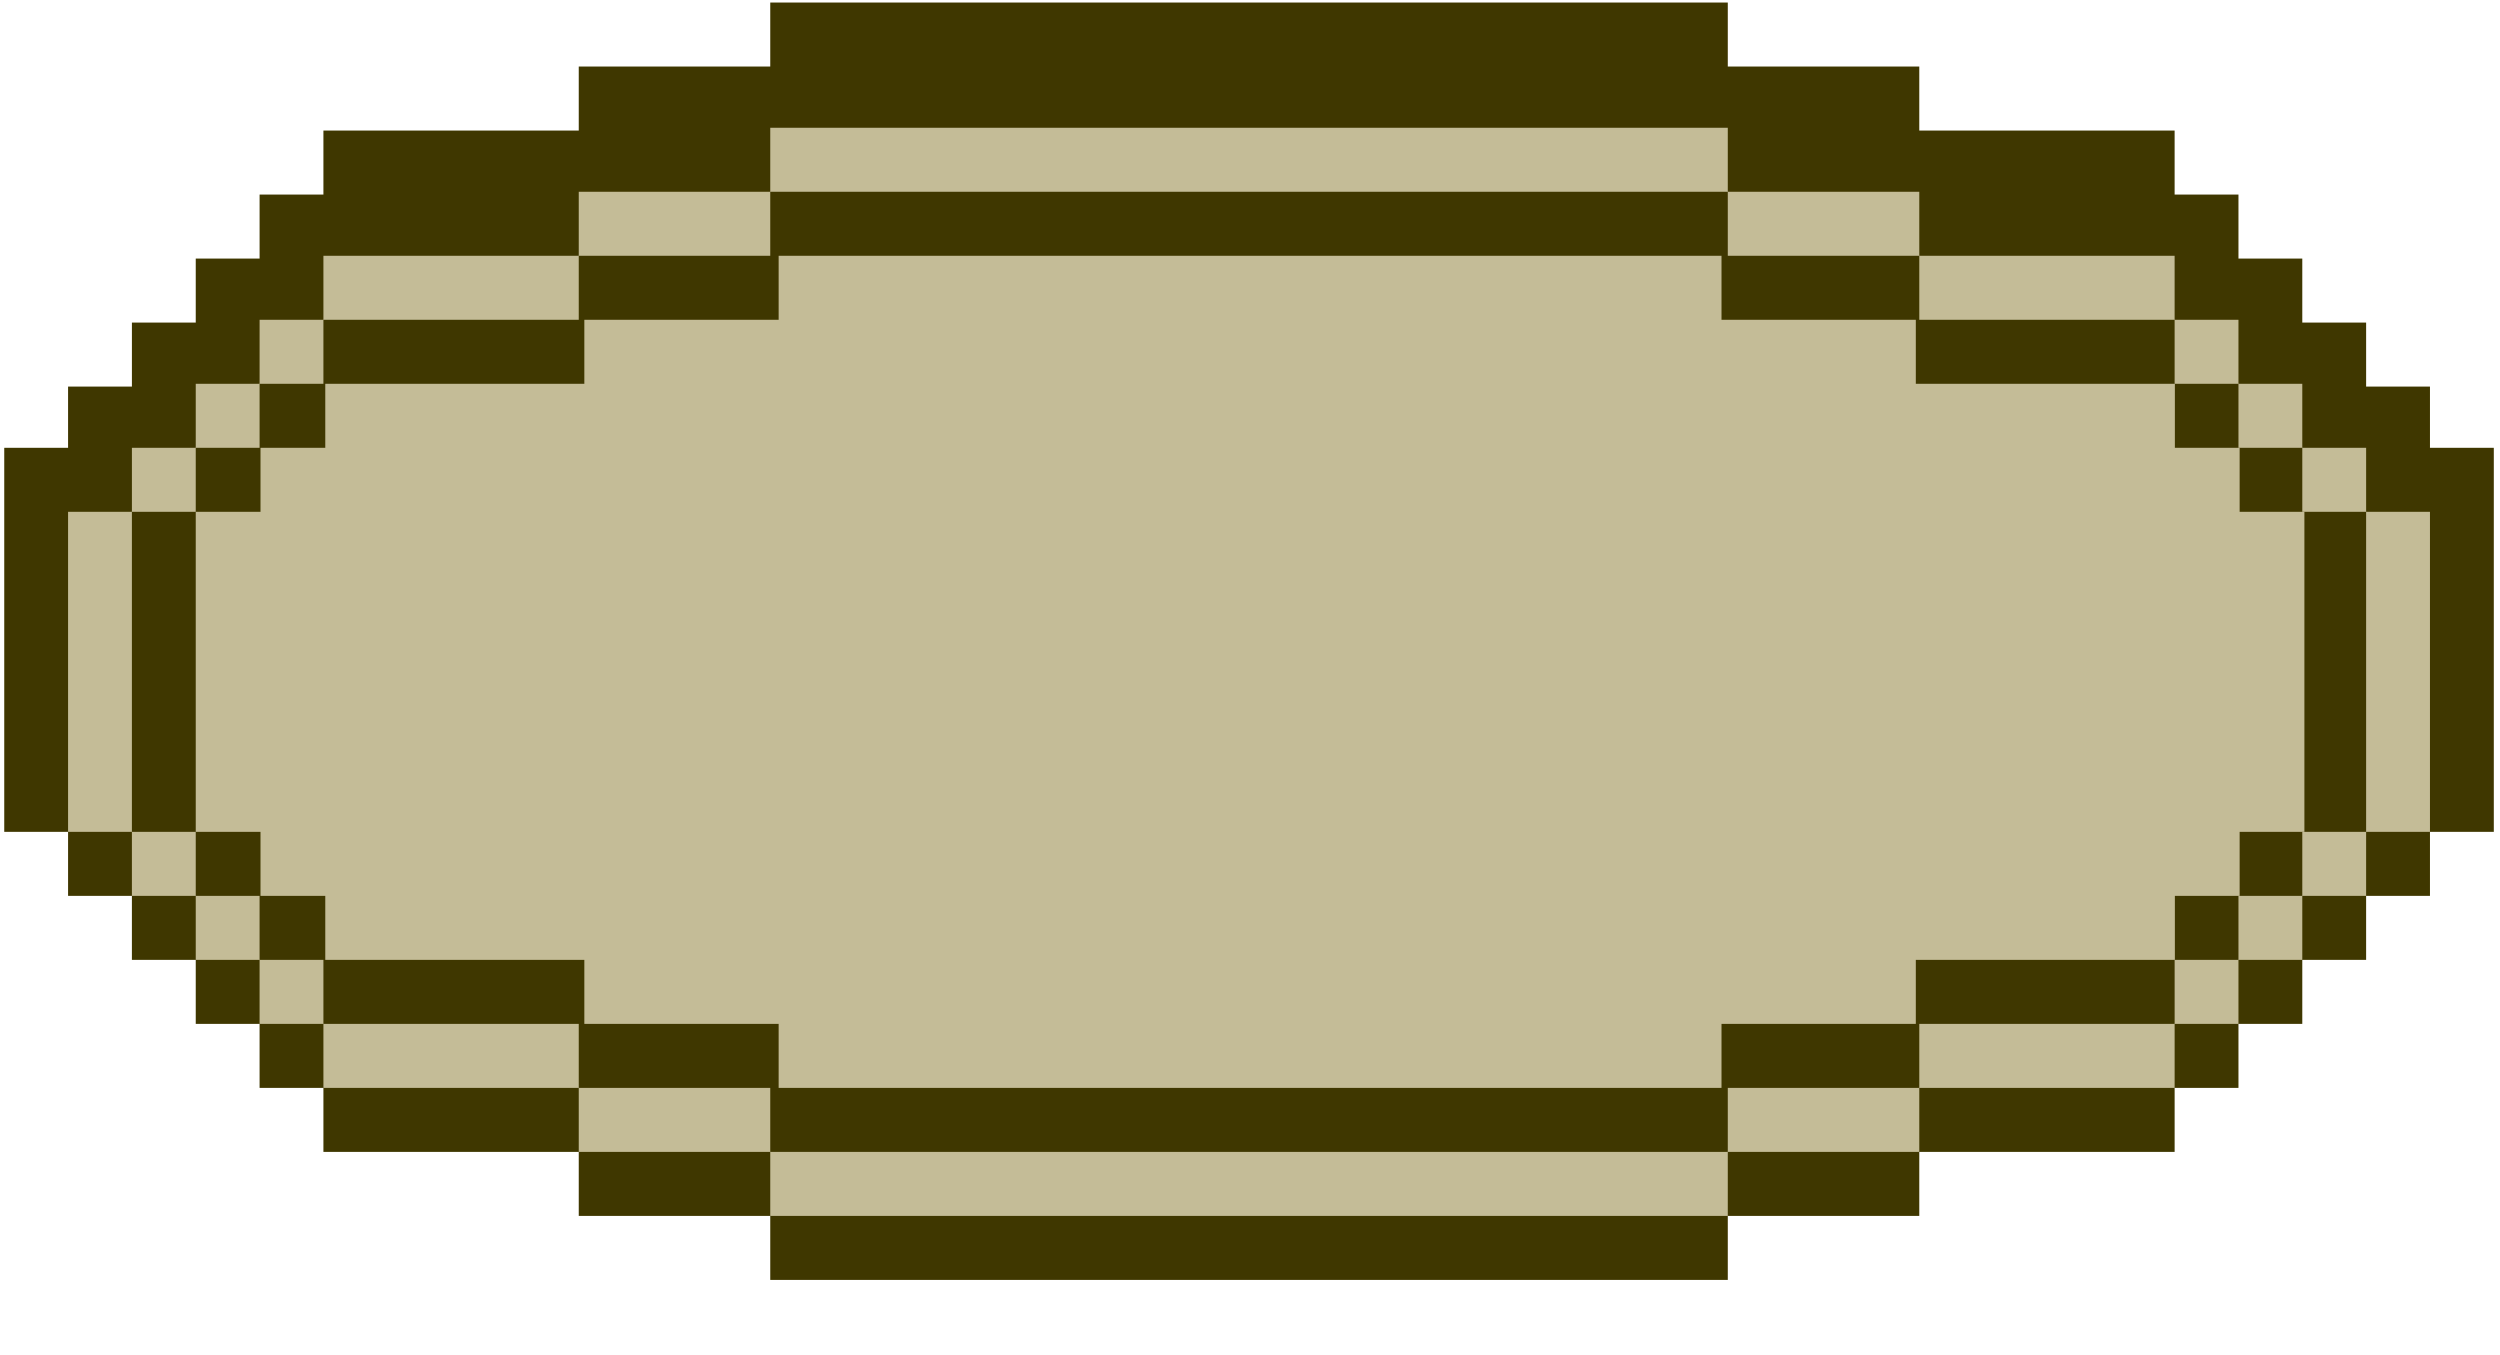 <svg xmlns="http://www.w3.org/2000/svg" width="262" height="142" viewBox="0 0 262 142">
  <g fill="none">
    <polygon fill="#3F3700" points="7.134 40.514 13.824 40.514 13.824 33.806 20.514 33.806 20.514 27.098 27.205 27.098 27.205 20.39 33.894 20.39 33.894 13.682 60.653 13.682 60.653 6.973 80.723 6.973 80.723 .266 181.072 .266 181.072 6.973 201.141 6.973 201.141 13.682 227.9 13.682 227.9 20.39 234.591 20.39 234.591 27.098 241.28 27.098 241.28 33.806 247.97 33.806 247.97 40.514 254.66 40.514 254.66 46.93 261.351 46.93 261.351 87.178 254.66 87.178 254.66 93.887 247.969 93.887 247.969 100.594 241.28 100.594 241.28 107.303 234.591 107.303 234.591 114.011 227.901 114.011 227.901 120.719 201.141 120.719 201.141 127.427 181.072 127.427 181.072 134.135 80.723 134.135 80.723 127.427 60.653 127.427 60.653 120.719 33.894 120.719 33.894 114.011 27.204 114.011 27.204 107.303 20.514 107.303 20.514 100.594 13.823 100.594 13.823 93.887 7.134 93.887 7.134 87.178 .445 87.178 .445 46.93 7.134 46.93"/>
    <polygon fill="#C4BC97" points="60.653 120.719 60.653 114.011 33.894 114.011 33.894 107.303 27.204 107.303 27.204 100.594 20.514 100.594 20.514 93.887 13.823 93.887 13.823 87.178 7.134 87.178 7.134 53.638 13.824 53.638 13.824 46.93 20.514 46.93 20.514 40.222 27.205 40.222 27.205 33.514 33.894 33.514 33.894 26.806 60.653 26.806 60.653 20.098 80.723 20.098 80.723 13.39 181.072 13.39 181.072 20.098 187.427 20.098 201.141 20.098 201.141 26.806 212.427 26.806 227.9 26.806 227.9 33.514 234.591 33.514 234.591 40.222 241.28 40.222 241.28 46.93 247.97 46.93 247.97 53.638 254.66 53.638 254.66 87.178 247.969 87.178 247.969 93.887 241.28 93.887 241.28 100.594 234.591 100.594 234.591 107.303 227.901 107.303 227.901 114.011 201.141 114.011 201.141 120.719 181.072 120.719 181.072 127.427 80.723 127.427 80.723 120.719"/>
    <polygon fill="#3F3700" points="80.723 114.011 60.653 114.011 60.653 107.303 33.894 107.303 33.894 100.594 27.204 100.594 27.204 93.887 20.514 93.887 20.514 87.178 13.823 87.178 13.823 53.638 20.514 53.638 20.514 46.93 27.205 46.93 27.205 40.222 33.894 40.222 33.894 33.514 60.653 33.514 60.653 26.806 80.723 26.806 80.723 20.098 181.072 20.098 181.072 26.806 201.141 26.806 201.141 33.514 202.329 33.514 227.9 33.514 227.9 40.222 234.591 40.222 234.591 46.93 241.28 46.93 241.28 53.638 247.969 53.638 247.969 87.178 241.28 87.178 241.28 93.887 234.591 93.887 234.591 100.594 227.901 100.594 227.901 107.303 201.141 107.303 201.141 114.011 181.072 114.011 181.072 120.719 80.723 120.719"/>
    <polygon fill="#C4BC97" points="27.301 93.887 34.089 93.887 34.089 100.594 40.876 100.594 47.664 100.594 54.451 100.594 61.239 100.594 61.239 107.303 68.027 107.303 74.814 107.303 81.602 107.303 81.602 114.011 88.389 114.011 92.176 114.011 98.964 114.011 105.751 114.011 112.539 114.011 119.326 114.011 126.114 114.011 132.902 114.011 139.689 114.011 146.477 114.011 153.264 114.011 160.051 114.011 166.839 114.011 173.626 114.011 180.414 114.011 180.414 107.303 187.201 107.303 193.988 107.303 200.777 107.303 200.777 100.594 207.564 100.594 214.351 100.594 221.139 100.594 227.926 100.594 227.926 93.887 234.714 93.887 234.714 87.178 241.501 87.178 241.501 80.47 241.501 73.762 241.501 67.054 241.501 60.346 241.501 53.638 234.714 53.638 234.714 46.93 227.926 46.93 227.926 40.222 221.139 40.222 214.351 40.222 207.564 40.222 200.777 40.222 200.777 33.514 193.988 33.514 187.201 33.514 180.414 33.514 180.414 26.806 173.626 26.806 166.839 26.806 160.051 26.806 153.264 26.806 146.477 26.806 139.689 26.806 132.902 26.806 126.114 26.806 119.326 26.806 112.539 26.806 105.751 26.806 98.964 26.806 92.176 26.806 88.389 26.806 81.602 26.806 81.602 33.514 74.814 33.514 68.027 33.514 61.239 33.514 61.239 40.222 54.451 40.222 47.664 40.222 40.876 40.222 34.089 40.222 34.089 46.93 27.301 46.93 27.301 53.638 20.514 53.638 20.514 60.346 20.514 67.054 20.514 73.762 20.514 80.47 20.514 87.178 27.301 87.178"/>
  </g>
</svg>

